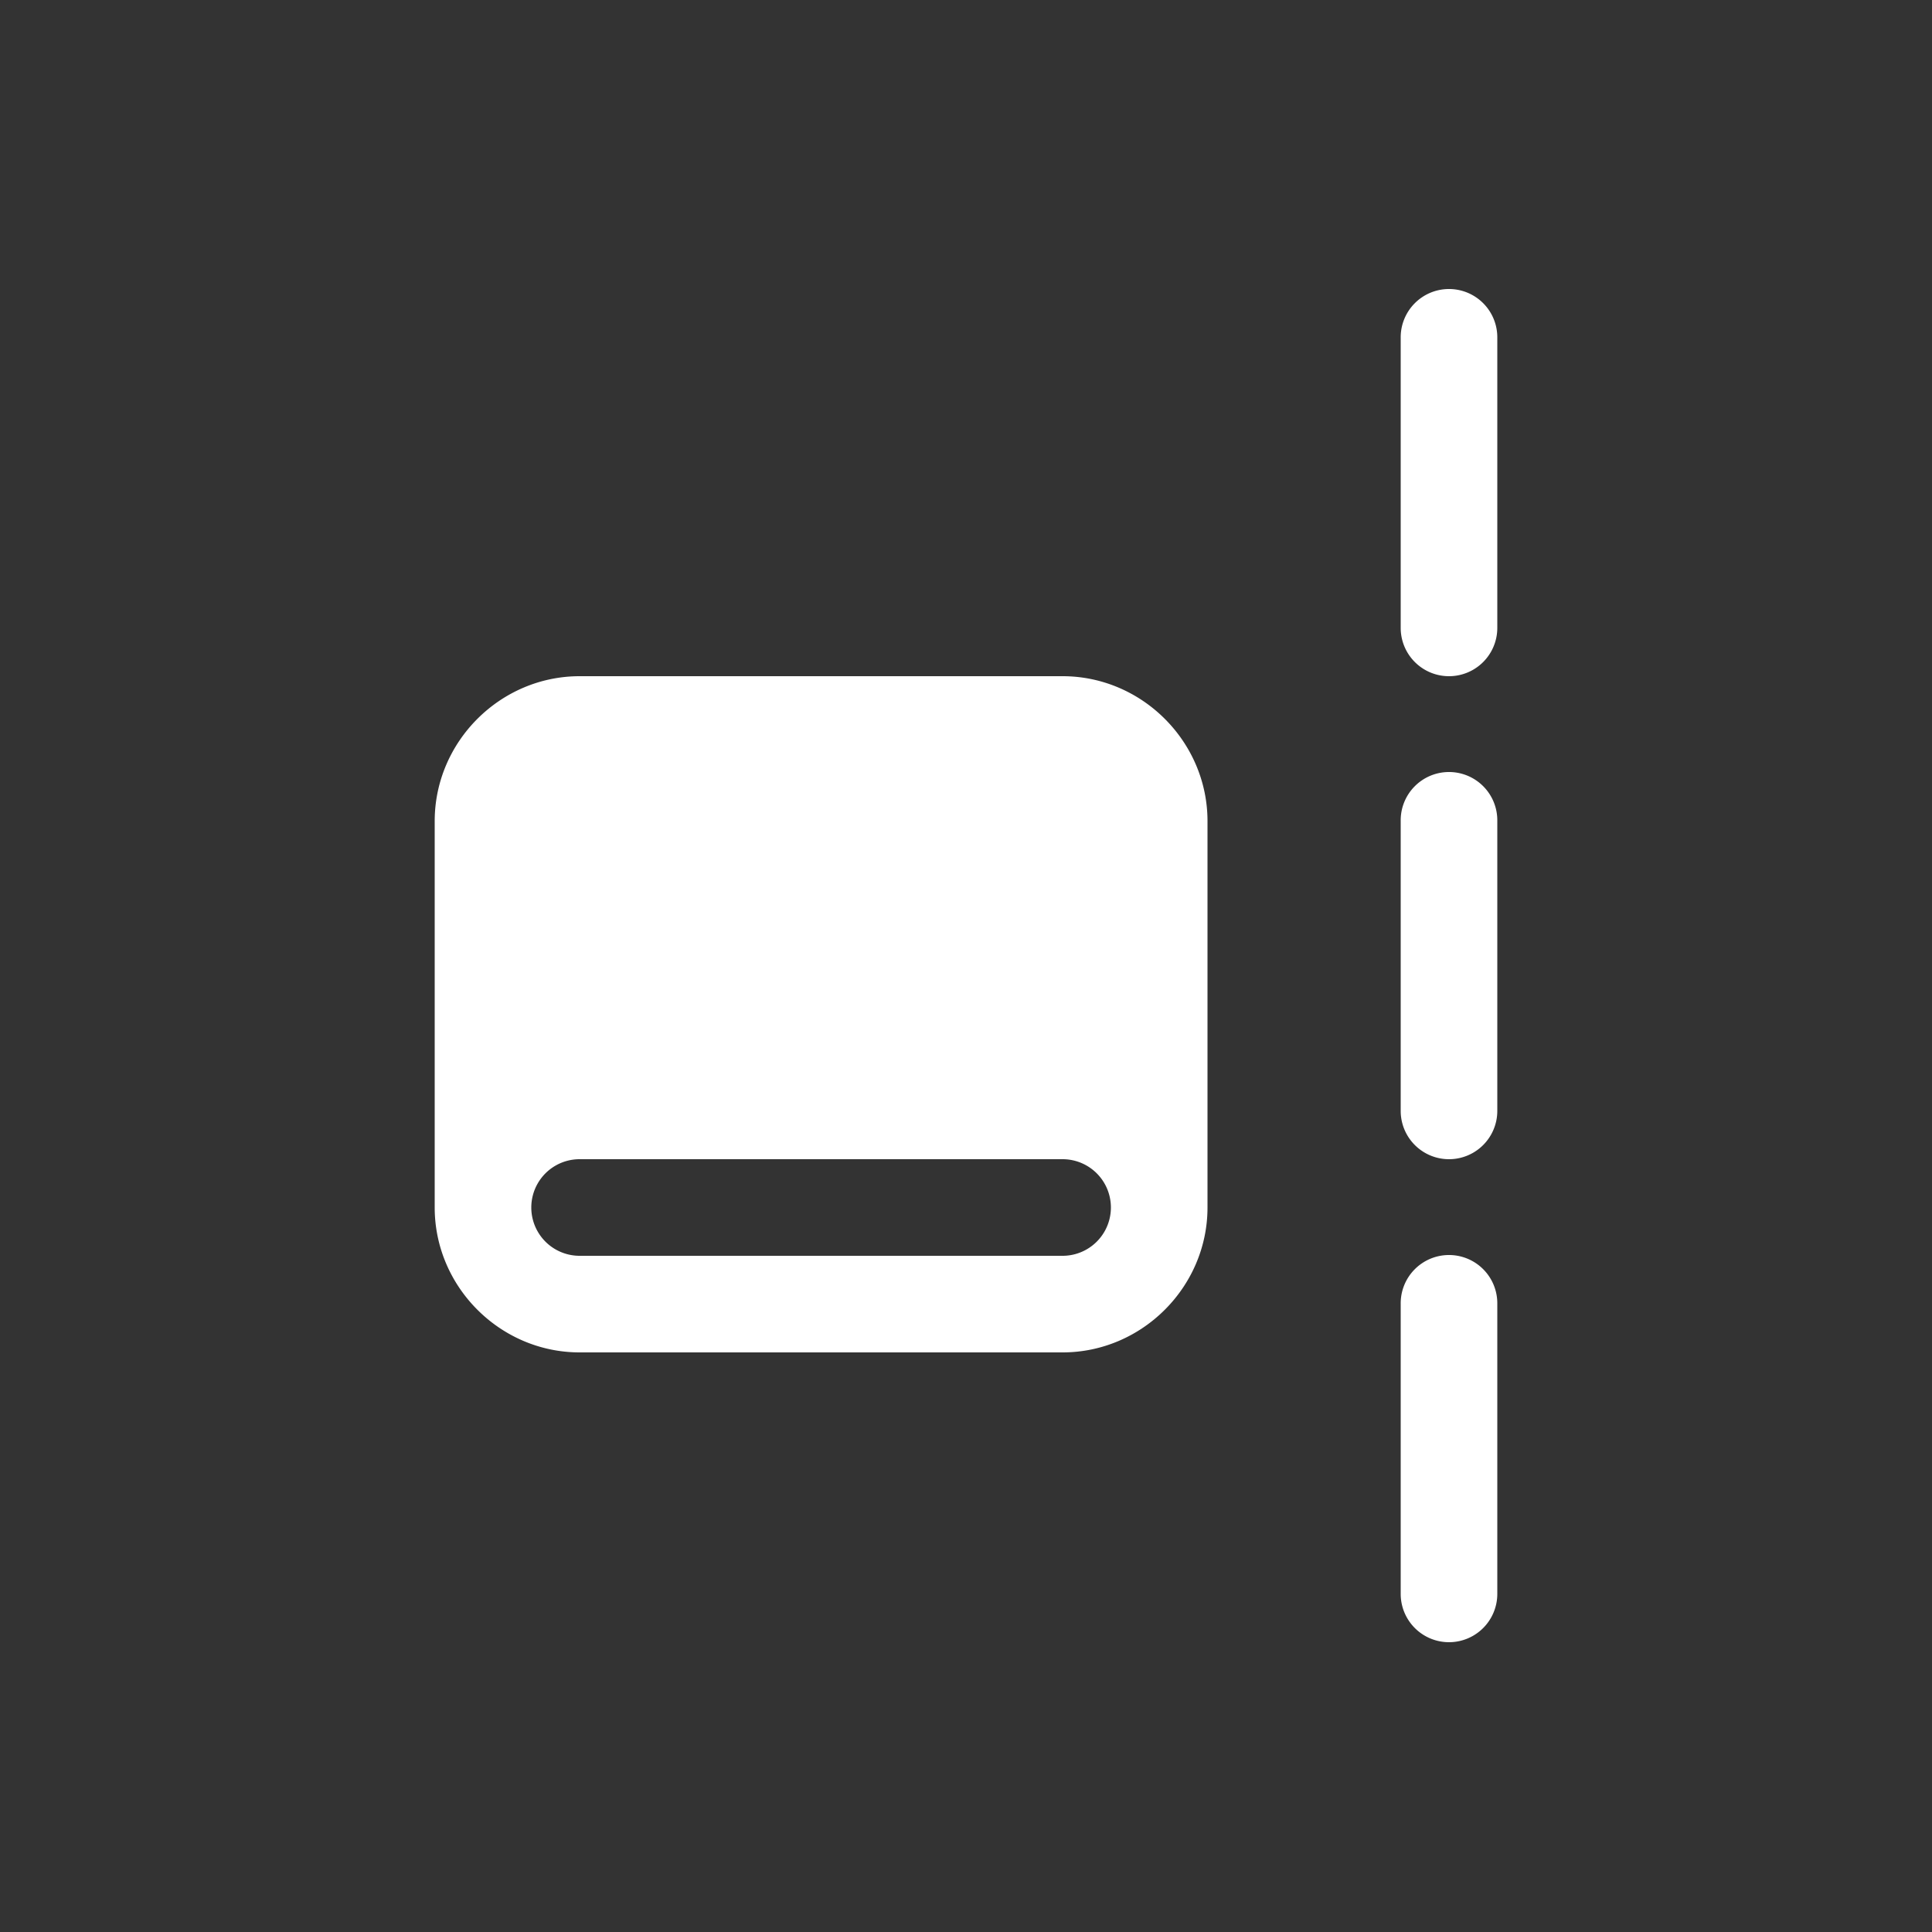 <svg xmlns="http://www.w3.org/2000/svg" viewBox="0 0 20 20" xml:space="preserve"><rect x="0" y="0" width="20" height="20" fill="#333333" stroke="none"/><g fill="#fff"><g fill="#fff"><path fill="#fff" d="M746.492-91.008a.5.5 0 0 0-.492.508v3a.5.5 0 1 0 1 0v-3a.5.5 0 0 0-.508-.508zm0 5a.5.5 0 0 0-.492.508v3a.5.5 0 1 0 1 0v-3a.5.5 0 0 0-.508-.508zm0 5a.5.5 0 0 0-.492.508v3a.5.5 0 1 0 1 0v-3a.5.5 0 0 0-.508-.508z" transform="translate(-731.5 94)"/></g><path fill="#fff" d="M134.5 330c-.822 0-1.5.678-1.5 1.5v4c0 .822.678 1.5 1.5 1.5h5c.822 0 1.5-.678 1.5-1.5v-4c0-.822-.678-1.5-1.5-1.5zm0 5h5a.5.5 0 1 1 0 1h-5a.5.5 0 1 1 0-1z" transform="translate(-128.5 -323)"/></g></svg>